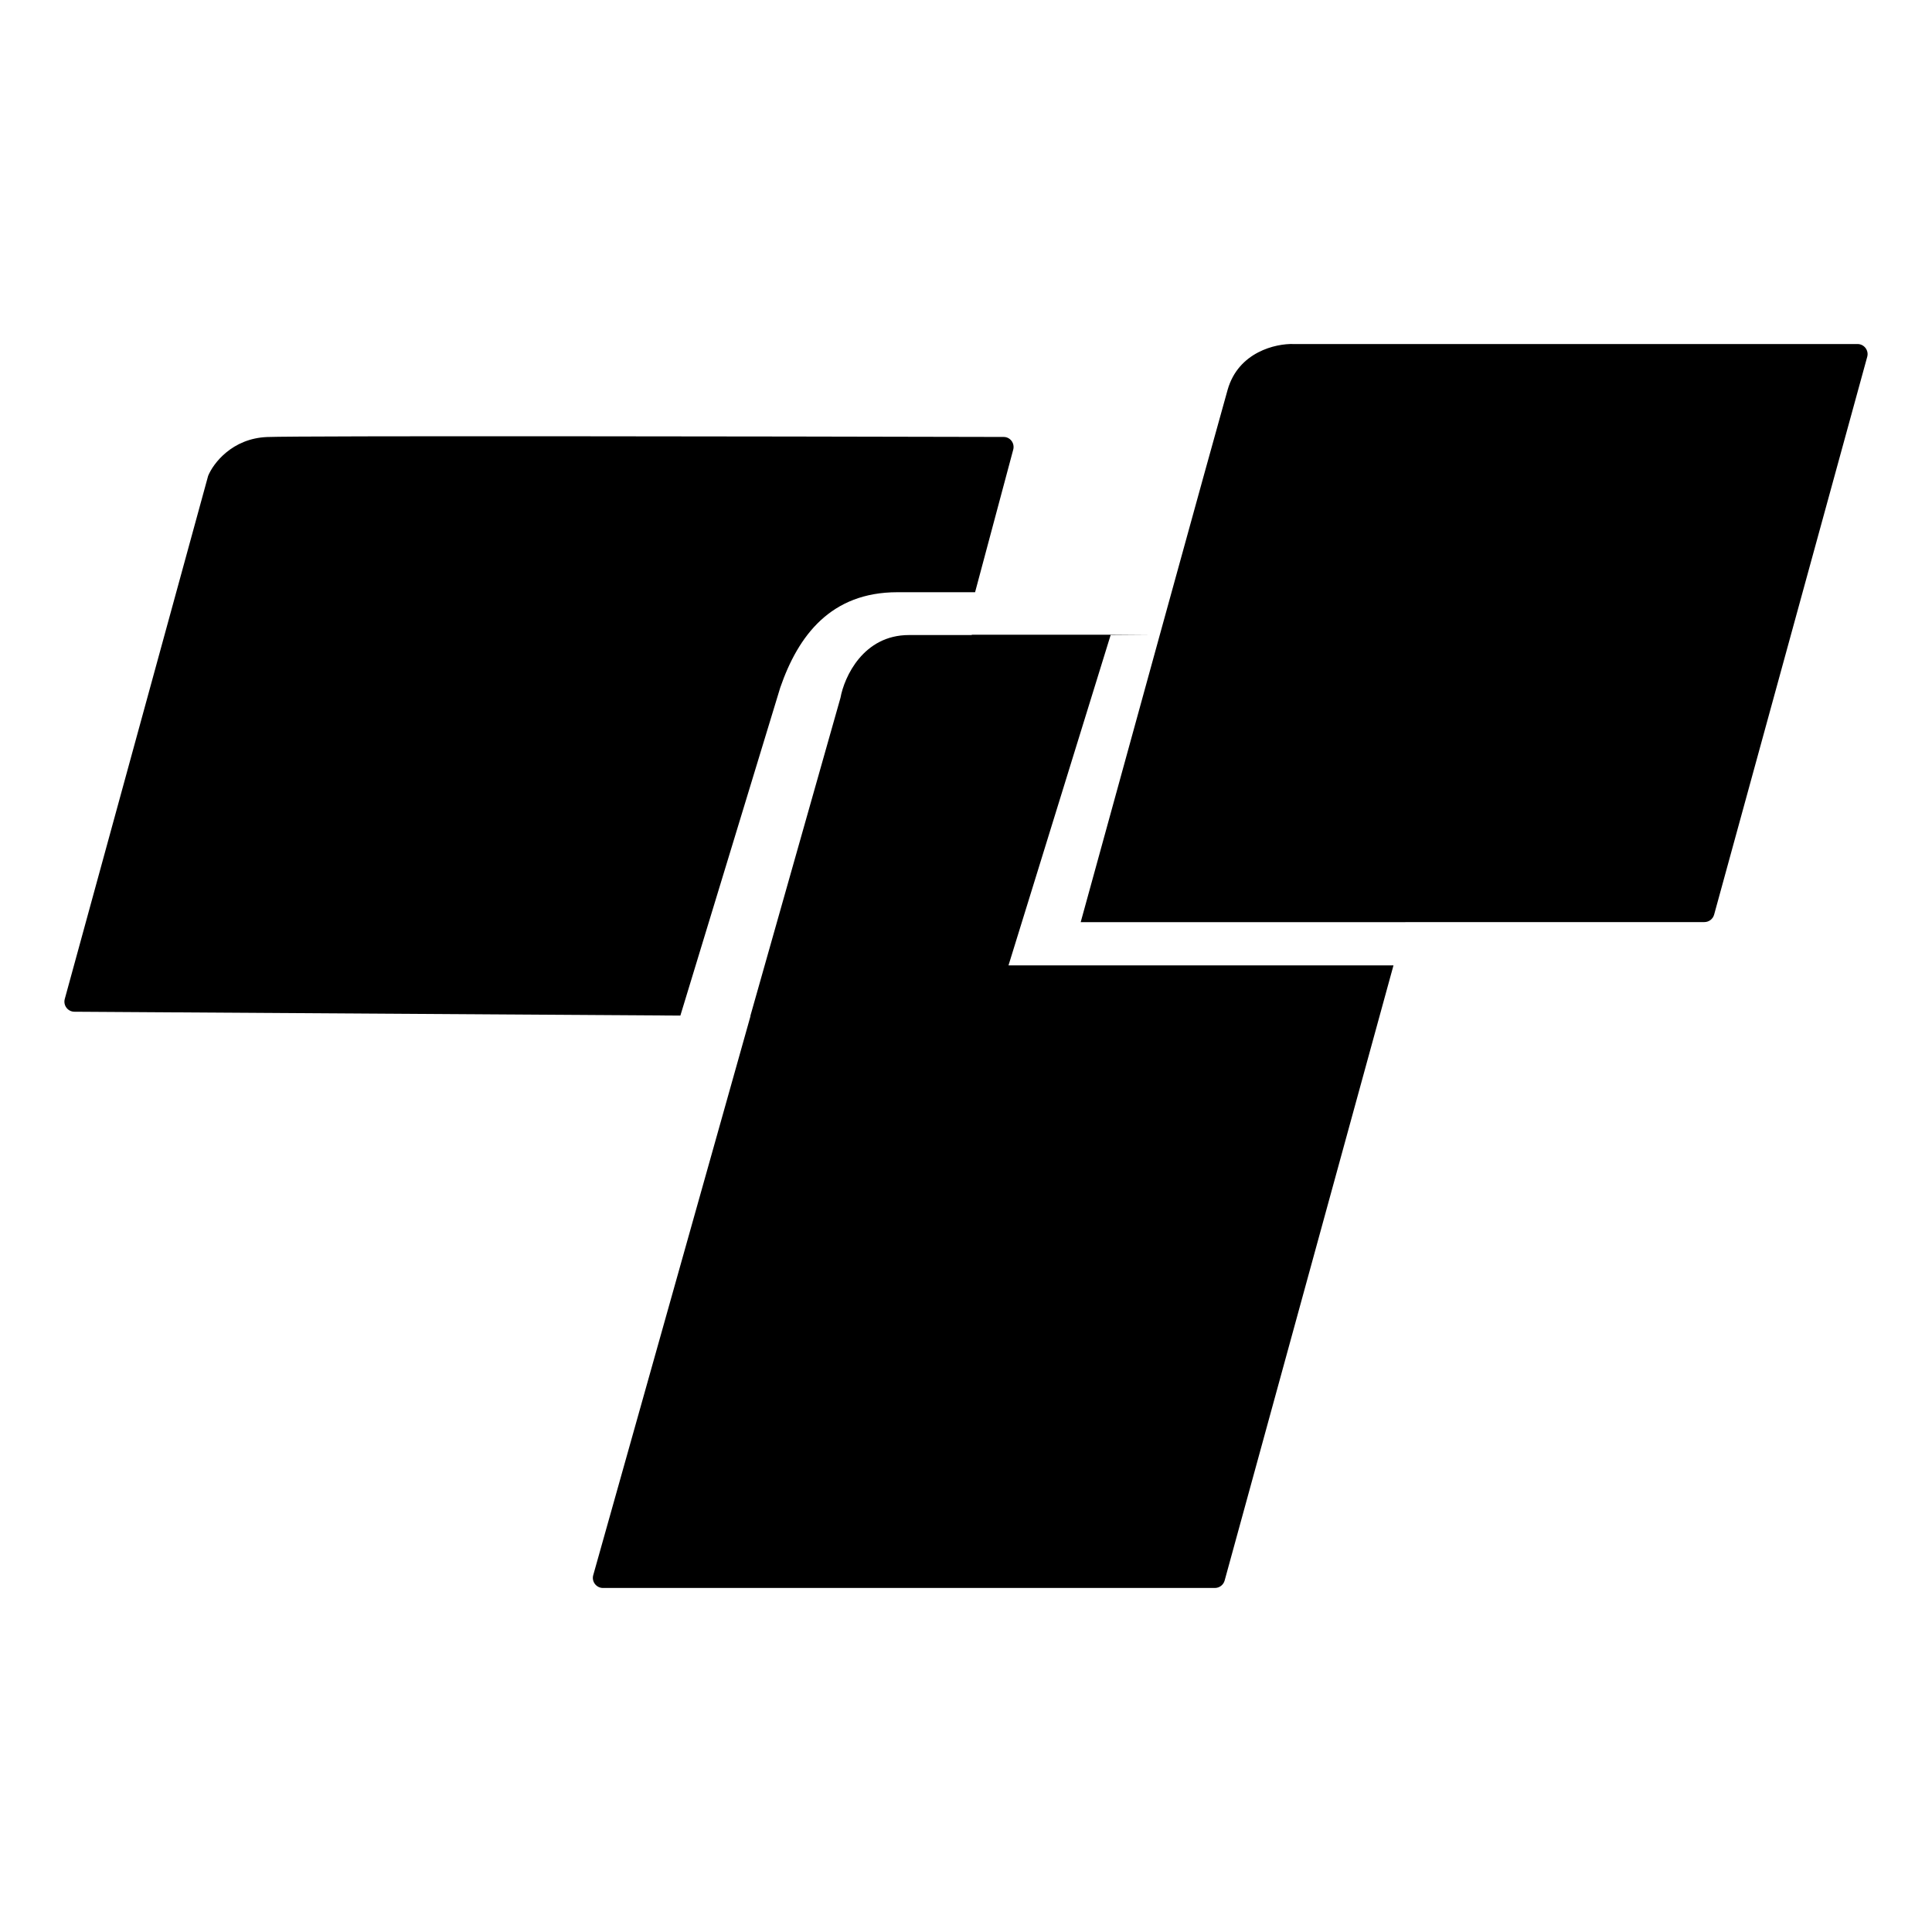 <svg width="30" height="30" viewBox="0 0 30 30" xmlns="http://www.w3.org/2000/svg">
<path d="M21.822 14.318H26.465C26.536 14.318 26.598 14.271 26.617 14.202L28.994 5.541C29.022 5.441 28.947 5.342 28.843 5.342H20.085C19.814 5.333 19.231 5.463 19.063 6.051C18.973 6.367 18.518 8.013 18.01 9.856L16.781 14.319H21.822L21.822 14.318Z" fill="black"/>
<path d="M21.638 14.99H15.66L17.246 9.861L17.868 9.856H15.09L15.089 9.861H14.114C13.405 9.861 13.11 10.511 13.051 10.835L11.651 15.777L11.654 15.777L9.212 24.458C9.183 24.558 9.259 24.658 9.363 24.658H18.864C18.935 24.658 18.997 24.611 19.016 24.543L21.638 14.99Z" fill="black"/>
<path d="M10.572 15.77L10.565 15.769L12.116 10.676C12.395 9.868 12.902 9.196 13.934 9.196H15.141L15.733 6.983C15.76 6.884 15.688 6.785 15.585 6.785C11.867 6.776 4.684 6.765 4.149 6.786C3.604 6.807 3.31 7.197 3.232 7.389L1.006 15.511C0.978 15.611 1.053 15.71 1.156 15.71L10.572 15.77Z" fill="black"/>
</svg>
